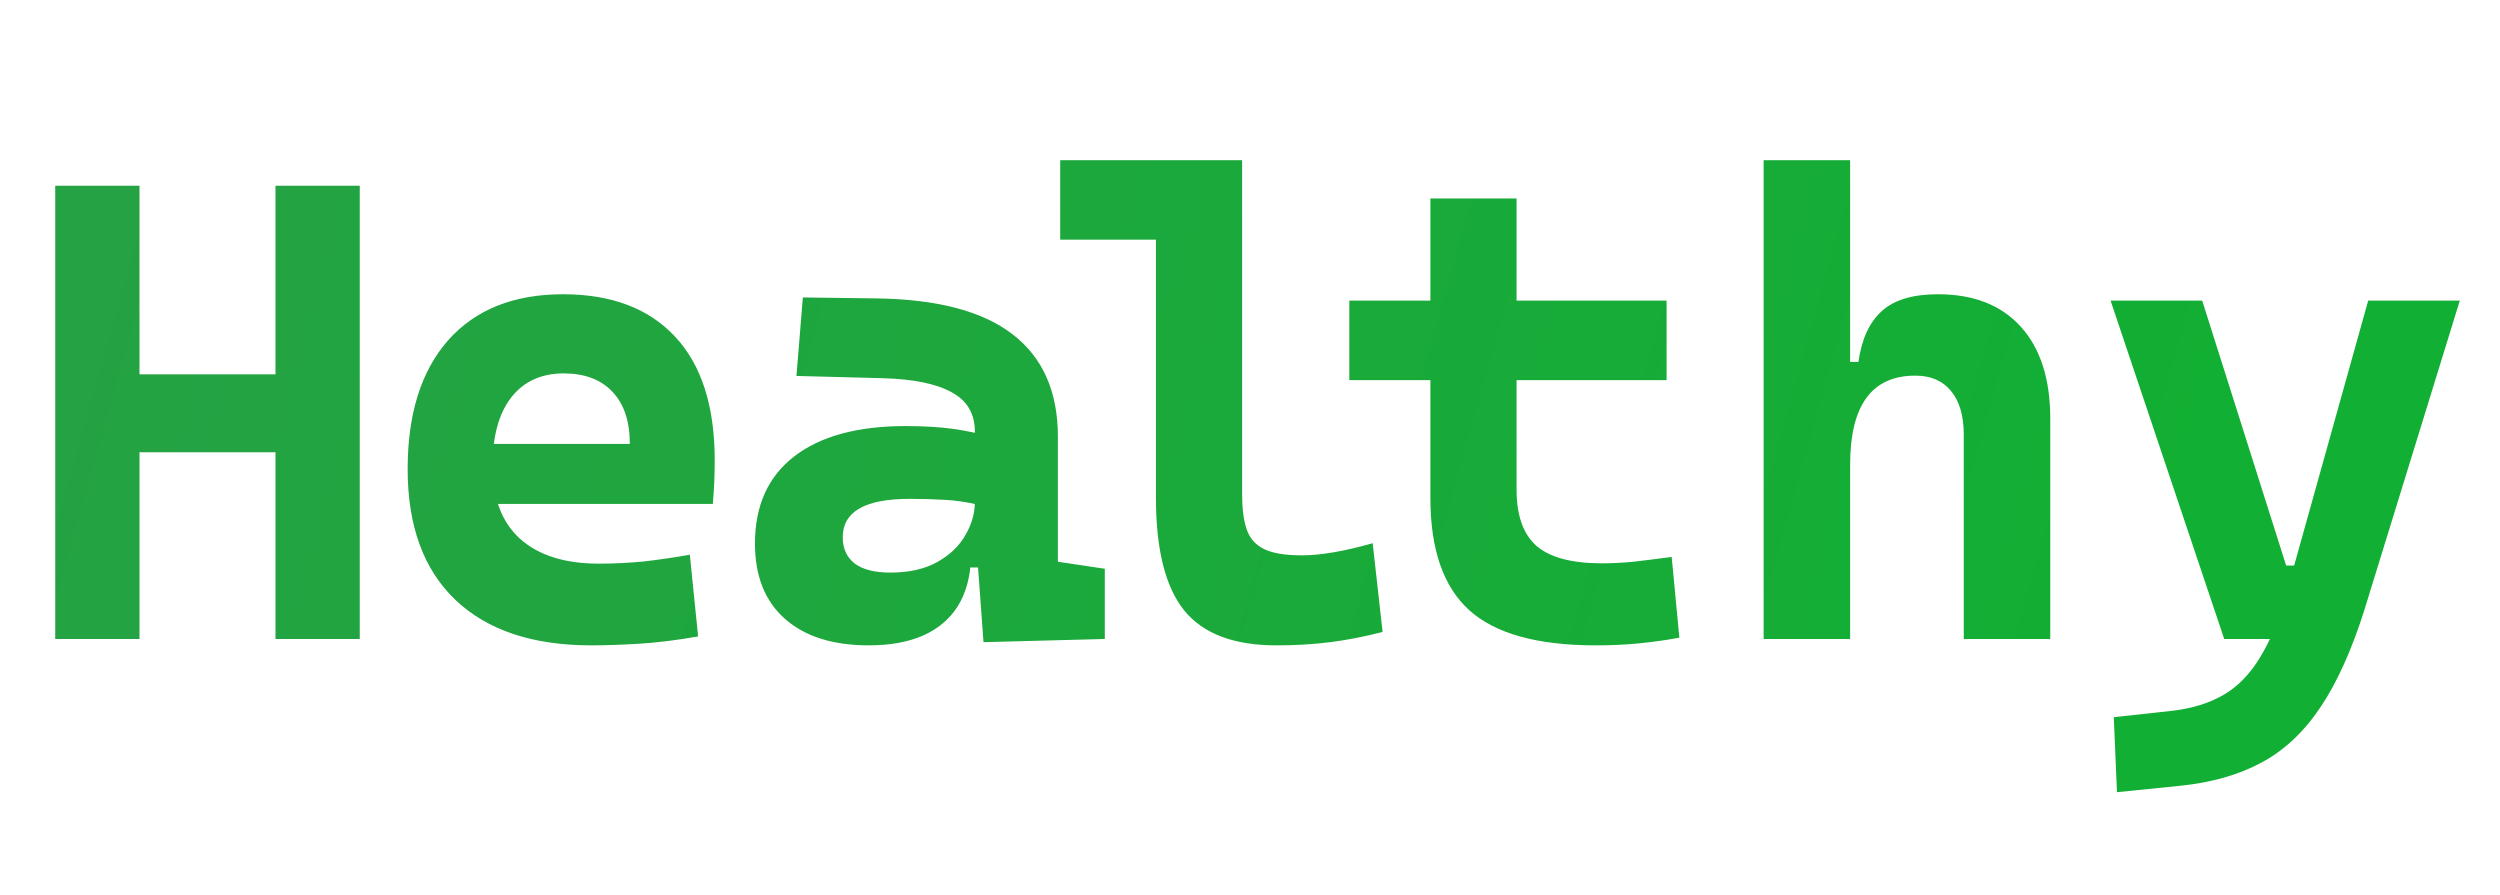 <svg width="313" height="112" viewBox="0 0 313 112" fill="none" xmlns="http://www.w3.org/2000/svg">
<g filter="url(#filter0_d_100_1224)">
<path d="M200.296 102.73V83.814H202.561V102.73H200.296ZM200.296 95.097V93.019H210.381V95.097H200.296ZM200.296 85.905V83.814H212.605V85.905H200.296ZM220.133 102.996C218.215 102.996 216.723 102.357 215.657 101.078C214.592 99.799 214.059 97.996 214.059 95.669C214.059 93.334 214.592 91.531 215.657 90.261C216.723 88.982 218.215 88.343 220.133 88.343C222.06 88.343 223.552 88.982 224.609 90.261C225.675 91.531 226.208 93.334 226.208 95.669C226.208 97.996 225.675 99.799 224.609 101.078C223.552 102.357 222.06 102.996 220.133 102.996ZM220.133 100.905C221.314 100.905 222.225 100.452 222.864 99.546C223.503 98.631 223.823 97.339 223.823 95.669C223.823 94 223.503 92.712 222.864 91.806C222.225 90.892 221.314 90.434 220.133 90.434C218.952 90.434 218.042 90.892 217.402 91.806C216.763 92.712 216.443 94 216.443 95.669C216.443 97.339 216.763 98.631 217.402 99.546C218.042 100.452 218.952 100.905 220.133 100.905ZM234.482 102.996C232.563 102.996 231.071 102.357 230.006 101.078C228.94 99.799 228.407 97.996 228.407 95.669C228.407 93.334 228.94 91.531 230.006 90.261C231.071 88.982 232.563 88.343 234.482 88.343C236.409 88.343 237.901 88.982 238.958 90.261C240.023 91.531 240.556 93.334 240.556 95.669C240.556 97.996 240.023 99.799 238.958 101.078C237.901 102.357 236.409 102.996 234.482 102.996ZM234.482 100.905C235.663 100.905 236.573 100.452 237.212 99.546C237.852 98.631 238.172 97.339 238.172 95.669C238.172 94 237.852 92.712 237.212 91.806C236.573 90.892 235.663 90.434 234.482 90.434C233.301 90.434 232.39 90.892 231.751 91.806C231.111 92.712 230.792 94 230.792 95.669C230.792 97.339 231.111 98.631 231.751 99.546C232.39 100.452 233.301 100.905 234.482 100.905ZM247.858 102.996C246.01 102.996 244.607 102.388 243.648 101.171C242.698 99.954 242.223 98.165 242.223 95.803C242.223 93.352 242.702 91.496 243.662 90.234C244.621 88.974 246.028 88.343 247.884 88.343C249.039 88.343 249.967 88.605 250.668 89.129C251.379 89.653 251.81 90.399 251.961 91.367H253L252.174 95.323C252.174 93.689 251.85 92.455 251.201 91.62C250.562 90.776 249.612 90.354 248.351 90.354C247.089 90.354 246.135 90.816 245.487 91.74C244.838 92.654 244.514 94.009 244.514 95.803C244.514 97.508 244.838 98.8 245.487 99.679C246.144 100.55 247.103 100.985 248.364 100.985C249.616 100.985 250.562 100.567 251.201 99.733C251.85 98.889 252.174 97.65 252.174 96.016L253.133 99.919H251.987C251.854 100.878 251.432 101.633 250.722 102.184C250.02 102.725 249.065 102.996 247.858 102.996ZM252.467 102.863L252.174 99.786V82.748H254.478V102.756L252.467 102.863Z" fill="white"/>
</g>
<g filter="url(#filter1_d_100_1224)">
<path d="M32.49 76V19.252H43.041V76H32.49ZM4.915 76V19.252H15.466V76H4.915ZM6.594 52.621V42.87H41.562V52.621H6.594ZM72.017 76.799C64.691 76.799 59.029 74.908 55.033 71.124C51.036 67.315 49.038 61.853 49.038 54.739C49.038 47.812 50.73 42.431 54.114 38.594C57.524 34.758 62.319 32.84 68.5 32.84C74.548 32.84 79.224 34.611 82.528 38.155C85.831 41.698 87.483 46.853 87.483 53.62C87.483 55.539 87.403 57.364 87.243 59.096H56.152V51.582H76.853C76.853 48.732 76.12 46.547 74.655 45.028C73.216 43.51 71.191 42.751 68.58 42.751C65.756 42.751 63.558 43.763 61.986 45.788C60.441 47.786 59.669 50.637 59.669 54.34C59.669 58.336 60.814 61.373 63.105 63.452C65.423 65.53 68.714 66.569 72.976 66.569C74.895 66.569 76.786 66.475 78.651 66.289C80.516 66.076 82.421 65.796 84.366 65.45L85.405 75.68C82.687 76.16 80.21 76.466 77.972 76.6C75.734 76.733 73.749 76.799 72.017 76.799ZM121.135 76.4L120.216 63.851L120.056 58.336V50.064C120.056 47.799 119.084 46.147 117.139 45.108C115.221 44.043 112.357 43.456 108.547 43.35L97.717 43.07L98.516 33.239L107.748 33.359C115.421 33.466 121.122 34.984 124.852 37.915C128.582 40.819 130.447 45.068 130.447 50.663V66.329L136.321 67.208V76L121.135 76.4ZM106.789 76.799C102.286 76.799 98.782 75.694 96.278 73.482C93.774 71.271 92.522 68.127 92.522 64.051C92.522 59.309 94.16 55.672 97.437 53.141C100.714 50.61 105.363 49.344 111.384 49.344C113.702 49.344 115.7 49.464 117.379 49.704C119.084 49.944 120.802 50.317 122.534 50.823L120.776 59.255C119.071 58.856 117.539 58.629 116.18 58.576C114.821 58.496 113.396 58.456 111.904 58.456C106.309 58.456 103.512 60.055 103.512 63.252C103.512 64.69 104.018 65.796 105.03 66.569C106.043 67.315 107.521 67.688 109.466 67.688C111.811 67.688 113.769 67.248 115.341 66.369C116.913 65.49 118.085 64.371 118.857 63.012C119.657 61.653 120.056 60.254 120.056 58.816V56.178L121.575 67.048H118.178L119.577 65.769C119.497 68.221 118.937 70.272 117.898 71.924C116.859 73.549 115.394 74.775 113.502 75.6C111.637 76.4 109.399 76.799 106.789 76.799ZM157.791 76.799C152.463 76.799 148.613 75.334 146.242 72.403C143.897 69.473 142.725 64.784 142.725 58.336V16.055H153.515V57.937C153.515 59.695 153.702 61.134 154.075 62.253C154.448 63.372 155.167 64.198 156.233 64.73C157.299 65.263 158.884 65.53 160.988 65.53C163.333 65.53 166.29 65.023 169.86 64.011L171.099 75.121C168.835 75.707 166.65 76.133 164.545 76.4C162.44 76.666 160.189 76.799 157.791 76.799ZM130.736 26.006V16.055H143.445V26.006H130.736ZM197.785 76.799C190.485 76.799 185.21 75.334 181.96 72.403C178.709 69.473 177.084 64.784 177.084 58.336V52.821H187.874V57.297C187.874 60.521 188.7 62.865 190.352 64.331C192.03 65.796 194.775 66.529 198.584 66.529C199.81 66.529 201.115 66.462 202.501 66.329C203.913 66.169 205.511 65.969 207.296 65.729L208.256 75.84C206.497 76.16 204.779 76.4 203.1 76.559C201.448 76.719 199.677 76.799 197.785 76.799ZM177.084 55.339V20.851H187.874V55.339H177.084ZM166.933 43.59V33.639H206.657V43.59H166.933ZM243.863 76V50.423C243.863 48.052 243.33 46.227 242.264 44.949C241.225 43.67 239.733 43.03 237.788 43.03C232.353 43.03 229.636 46.747 229.636 54.18L227.158 41.312H230.675C231.075 38.461 232.047 36.343 233.592 34.958C235.138 33.546 237.482 32.84 240.626 32.84C245.102 32.84 248.565 34.198 251.016 36.916C253.467 39.633 254.693 43.47 254.693 48.425V76H243.863ZM218.806 76V16.055H229.636V76H218.806ZM263.045 95.182L262.646 85.791L269.959 84.992C272.463 84.699 274.608 84.033 276.393 82.994C278.178 81.954 279.697 80.396 280.949 78.318C282.228 76.266 283.333 73.576 284.266 70.245L294.497 33.639H305.966L294.057 72.243C292.458 77.332 290.62 81.422 288.542 84.512C286.464 87.629 283.999 89.947 281.149 91.466C278.298 93.011 274.888 93.984 270.918 94.383L263.045 95.182ZM276.473 76L262.246 33.639H273.716L284.226 66.808H286.144V76H276.473Z" fill="url(#paint0_linear_100_1224)"/>
</g>
<defs>
<filter id="filter0_d_100_1224" x="197.296" y="81.748" width="64.182" height="30.248" filterUnits="userSpaceOnUse" color-interpolation-filters="sRGB">
<feFlood flood-opacity="0" result="BackgroundImageFix"/>
<feColorMatrix in="SourceAlpha" type="matrix" values="0 0 0 0 0 0 0 0 0 0 0 0 0 0 0 0 0 0 127 0" result="hardAlpha"/>
<feOffset dx="2" dy="4"/>
<feGaussianBlur stdDeviation="2.5"/>
<feComposite in2="hardAlpha" operator="out"/>
<feColorMatrix type="matrix" values="0 0 0 0 0 0 0 0 0 0 0 0 0 0 0 0 0 0 0.1 0"/>
<feBlend mode="normal" in2="BackgroundImageFix" result="effect1_dropShadow_100_1224"/>
<feBlend mode="normal" in="SourceGraphic" in2="effect1_dropShadow_100_1224" result="shape"/>
</filter>
<filter id="filter1_d_100_1224" x="1.915" y="15.055" width="311.051" height="89.127" filterUnits="userSpaceOnUse" color-interpolation-filters="sRGB">
<feFlood flood-opacity="0" result="BackgroundImageFix"/>
<feColorMatrix in="SourceAlpha" type="matrix" values="0 0 0 0 0 0 0 0 0 0 0 0 0 0 0 0 0 0 127 0" result="hardAlpha"/>
<feOffset dx="2" dy="4"/>
<feGaussianBlur stdDeviation="2.5"/>
<feComposite in2="hardAlpha" operator="out"/>
<feColorMatrix type="matrix" values="0 0 0 0 0 0 0 0 0 0 0 0 0 0 0 0 0 0 0.2 0"/>
<feBlend mode="normal" in2="BackgroundImageFix" result="effect1_dropShadow_100_1224"/>
<feBlend mode="normal" in="SourceGraphic" in2="effect1_dropShadow_100_1224" result="shape"/>
</filter>
<linearGradient id="paint0_linear_100_1224" x1="7.143" y1="20.321" x2="266.143" y2="93.321" gradientUnits="userSpaceOnUse">
<stop offset="0.005" stop-color="#25A244"/>
<stop offset="1" stop-color="#11AF33"/>
</linearGradient>
</defs>
</svg>
